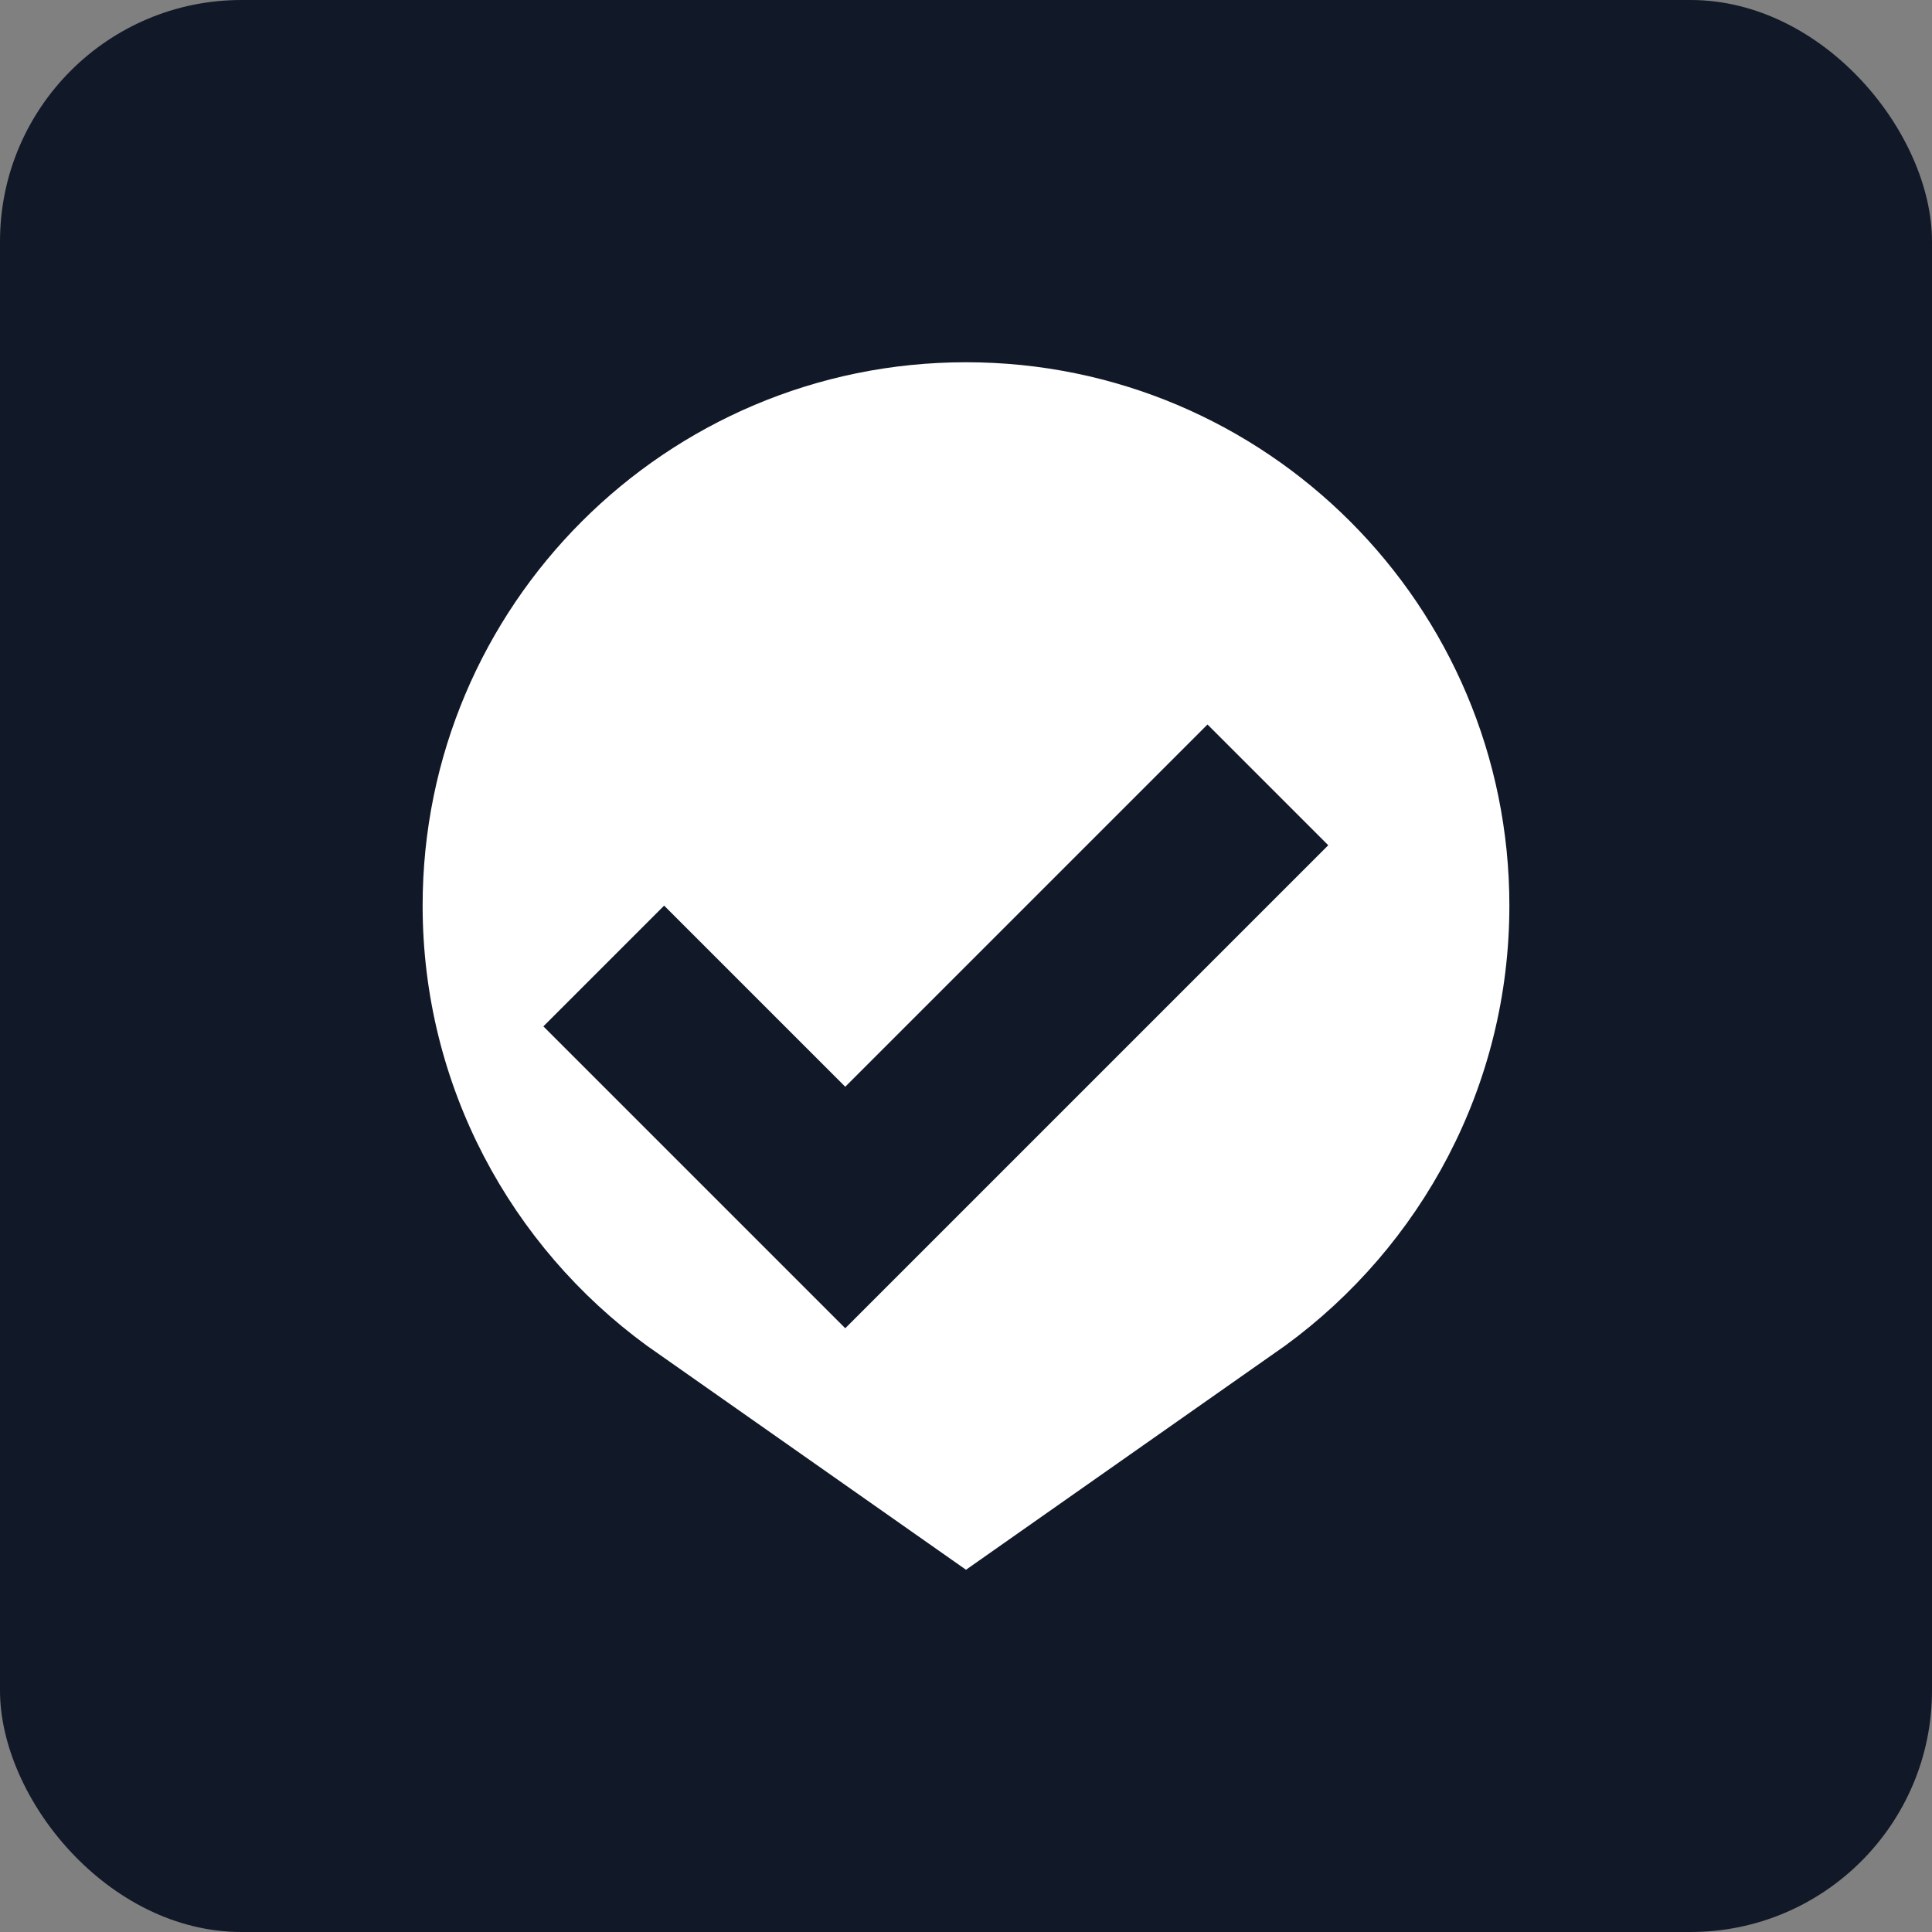 <svg width="512" height="512" viewBox="0 0 512 512" fill="none" xmlns="http://www.w3.org/2000/svg">
  <rect x="0" y="0" width="512" height="512" fill="#808080" stroke="none"/>
  <rect width="512" height="512" rx="64" fill="#111827"/>
  <path d="M256 96C176.5 96 112 160.5 112 240c0 47.8 23.4 90.3 59.4 116.6L256 416l84.6-59.4C376.6 330.3 400 287.8 400 240c0-79.5-64.5-144-144-144z" fill="white"/>
  <path d="M224 288l-48-48-32 32 80 80 128-128-32-32-96 96z" fill="#111827"/>
</svg>
